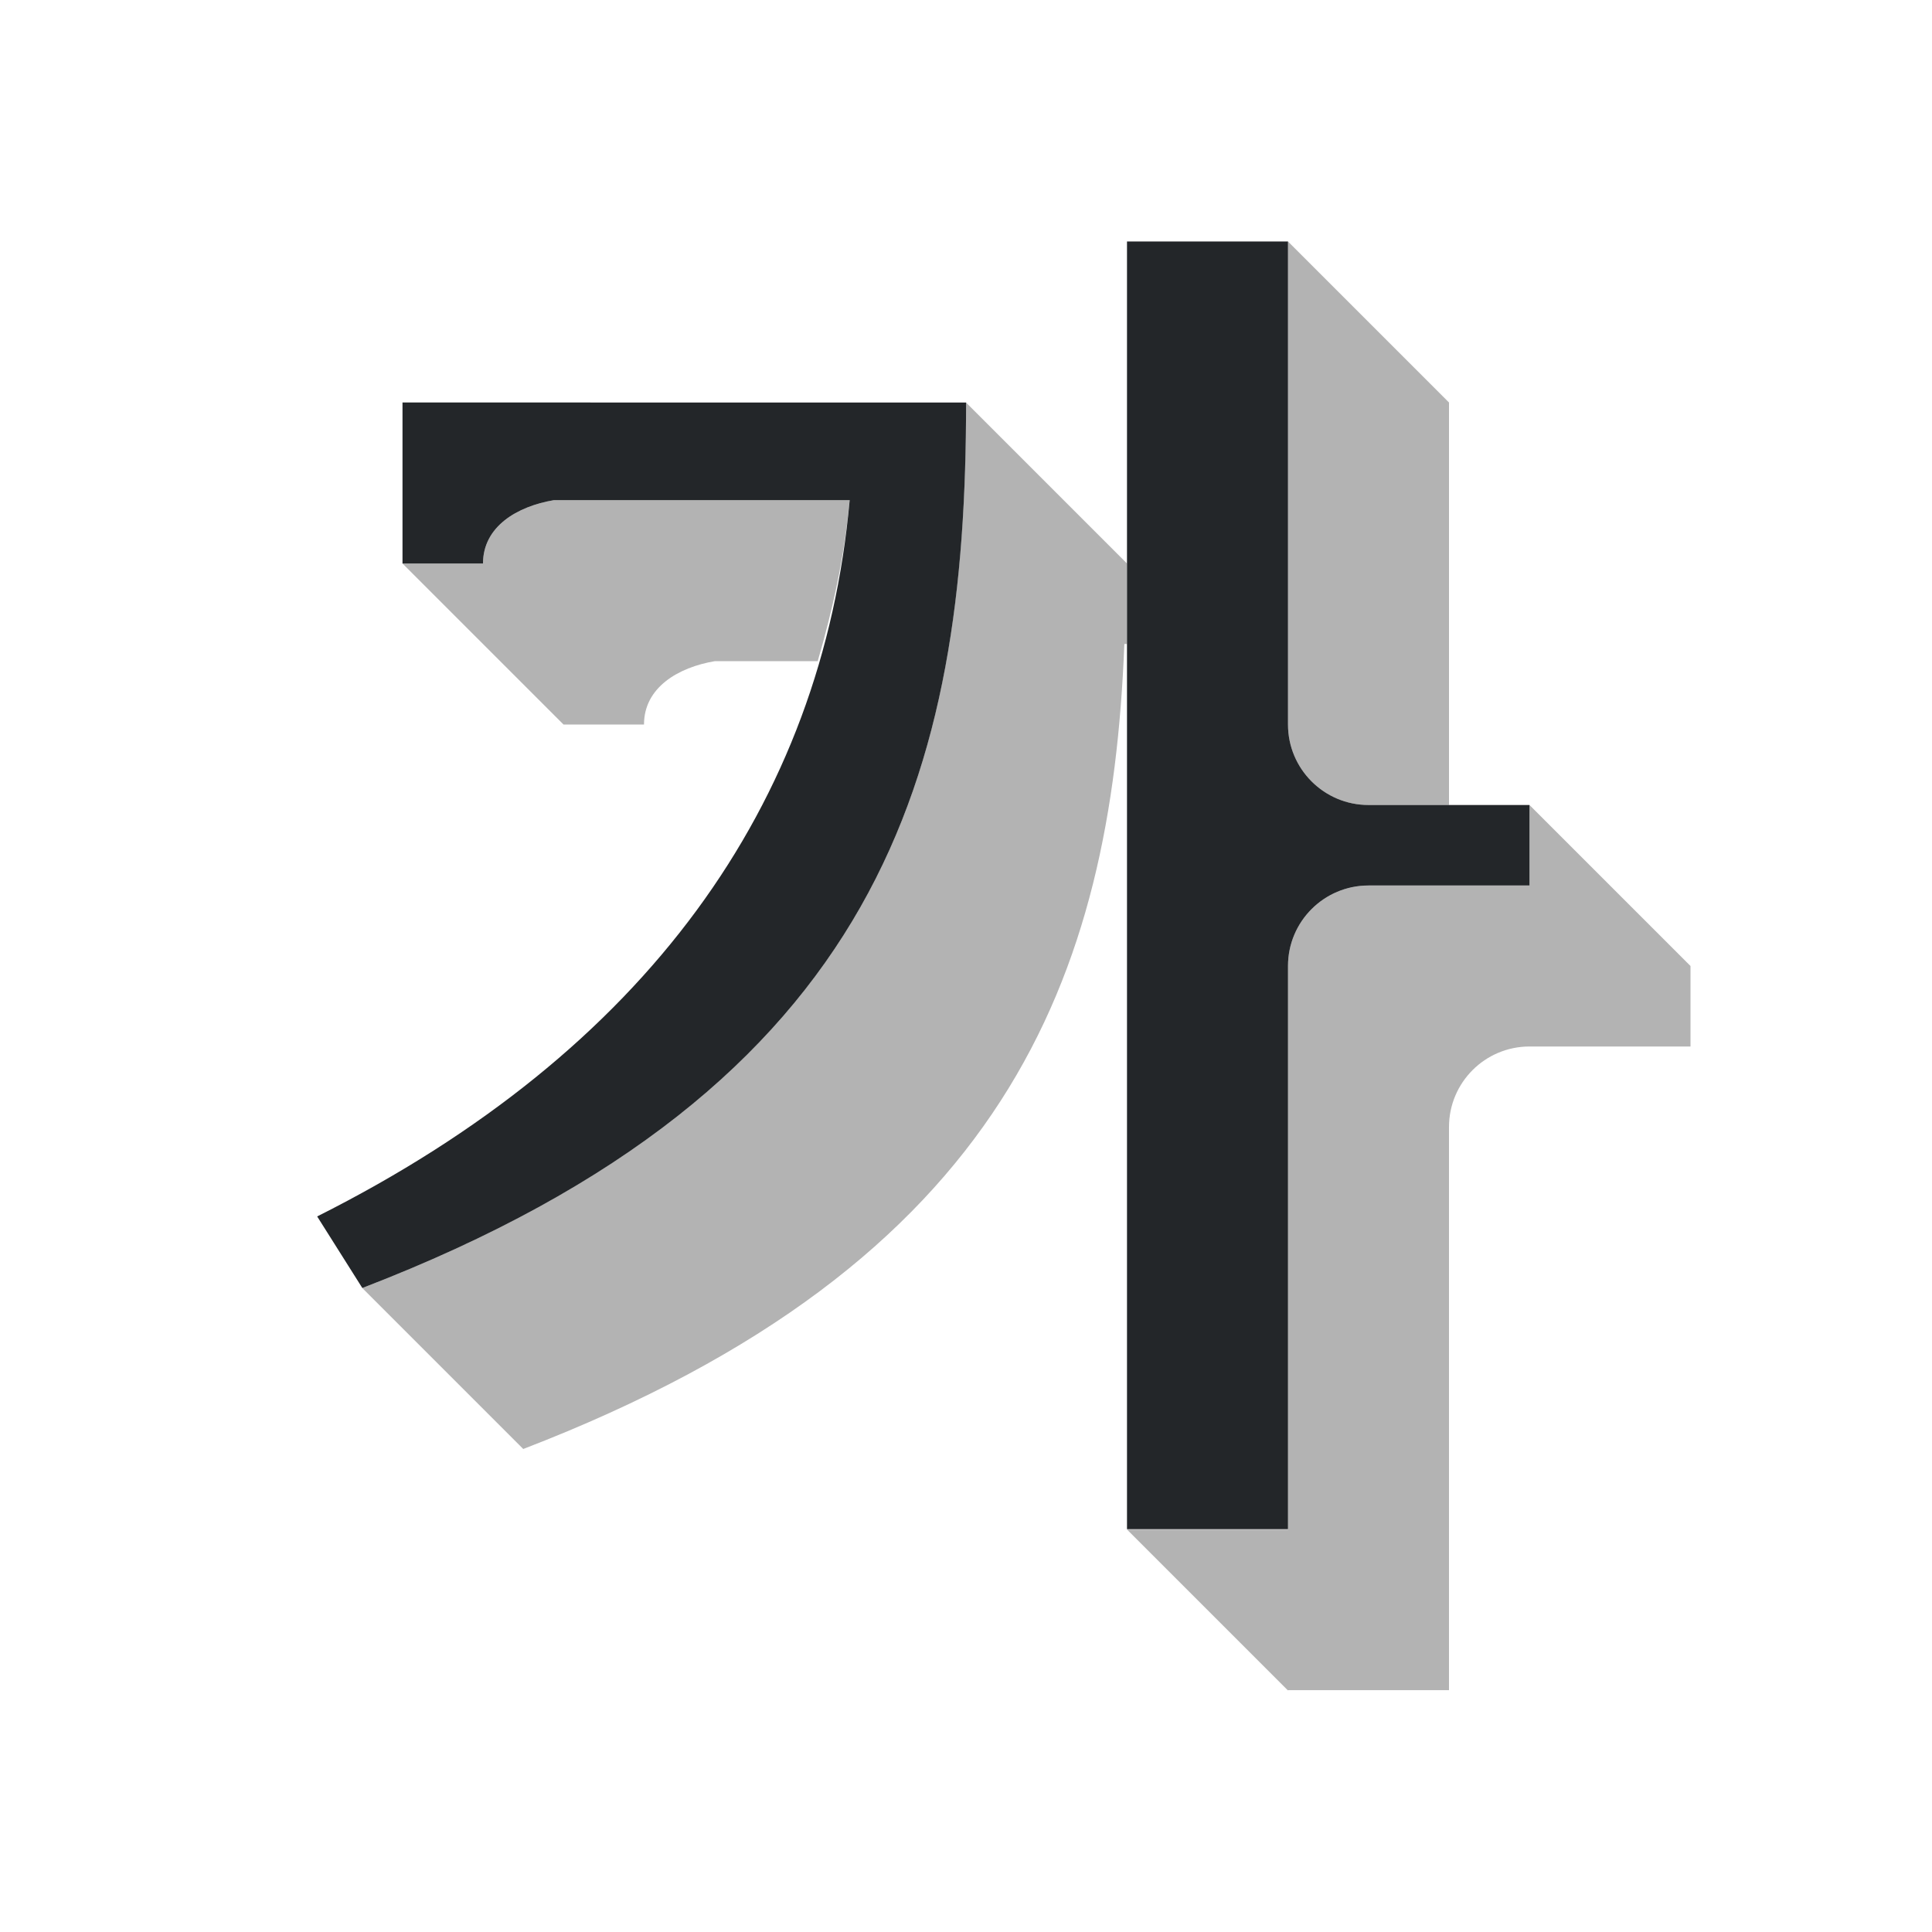 <svg viewBox="0 0 24 24" xmlns="http://www.w3.org/2000/svg"><path d="m16 3v2 4c0 .552.448 1 1 1h1v-5zm-4 2c0 4.548-1 8.5-7.5 11l2 2c6.015-2.314 7.306-5.878 7.467-10h.033v-1zm-5.119 1.213c-.456.077-.881.328-.881.787h-1l2 2h1c0-.459.424-.71.881-.787h1.277c.188-.644.334-1.306.396-2zm12.119 3.787v1h-1-1c-.552 0-1 .448-1 1v6.996.004h-2l2 2v-.004h2v-6.996c0-.552.448-1 1-1h2v-1z" fill="#b3b3b3"/><path d="m14 3v15.996h2v-6.996c0-.552.448-1 1-1h2v-1h-2c-.552 0-1-.448-1-1v-6zm-9 2v1.213.787h1c0-.459.424-.71.881-.787h3.674c-.339 3.781-2.531 6.848-6.615 8.898l.561.889c6.5-2.5 7.5-6.452 7.5-11z" fill="#232629"/></svg>